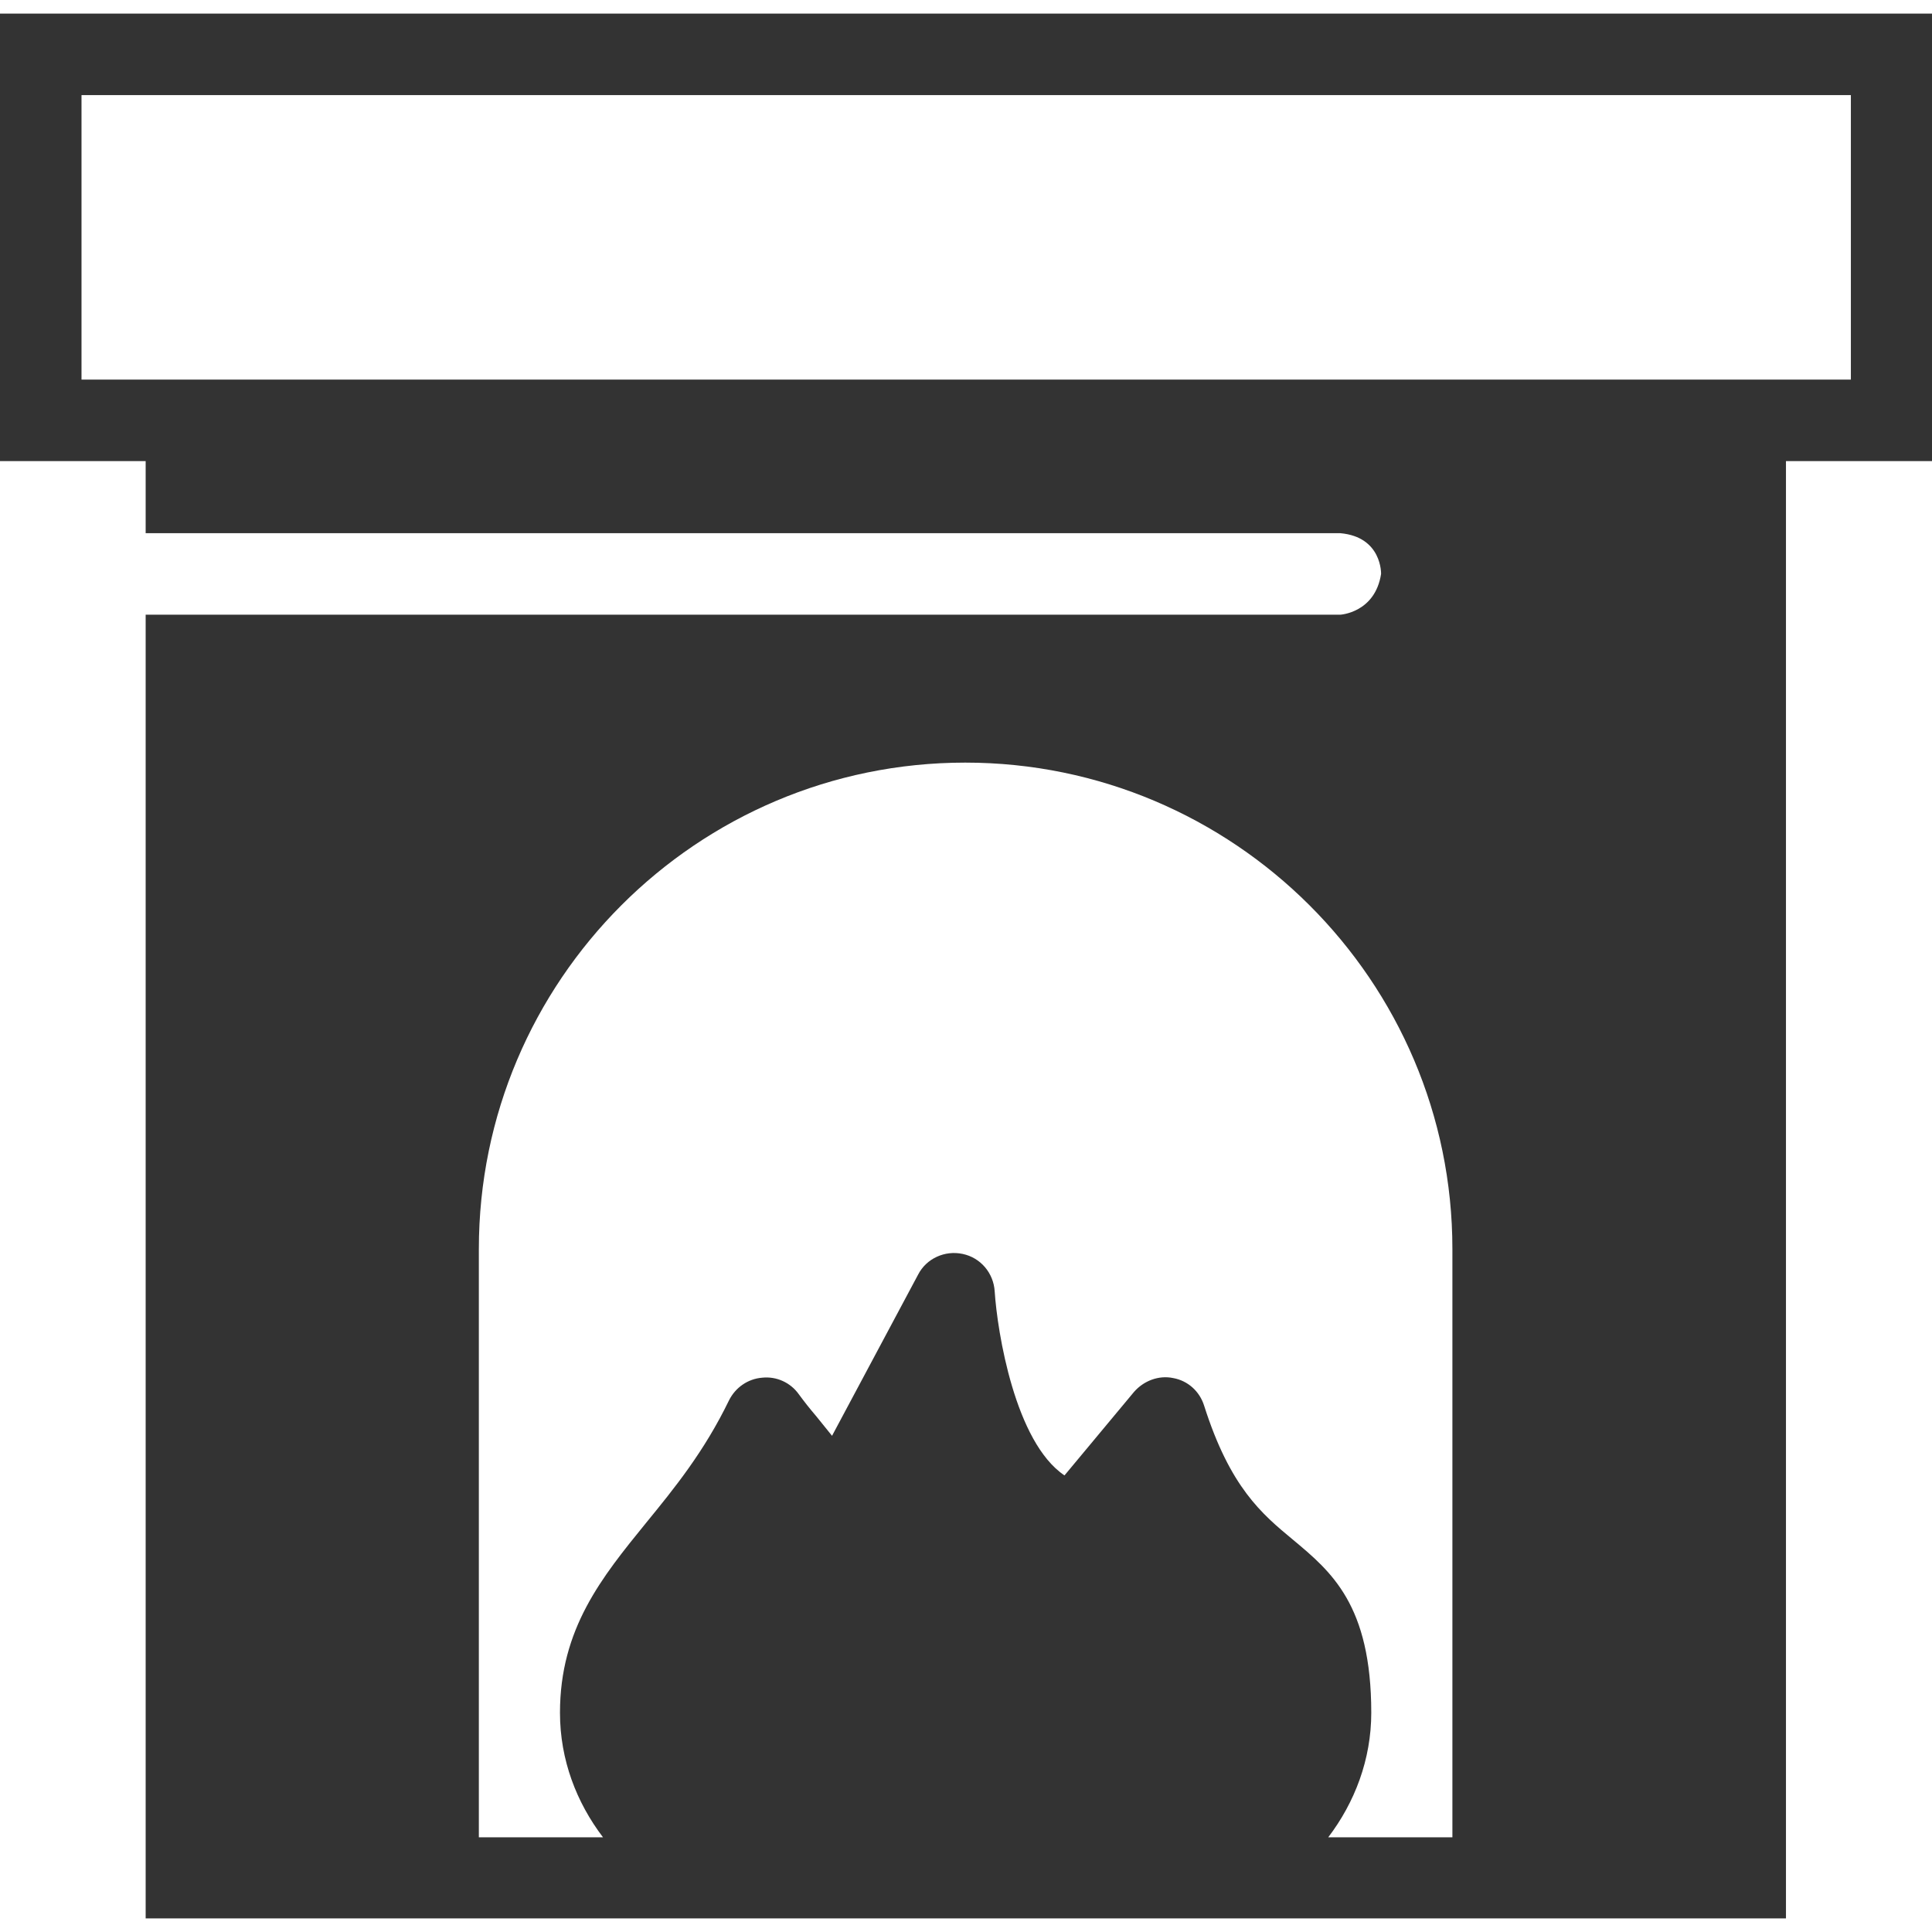 <svg id="Capa_1" xmlns="http://www.w3.org/2000/svg" viewBox="0 0 512 512"><style>.st0{fill:#333333;}</style><ellipse class="st0" cx="256.1" cy="445.1" rx="103.8" ry="54.7"/><ellipse class="st0" cx="209.6" cy="396.1" rx="11.7" ry="9.7"/><ellipse class="st0" cx="303.9" cy="396.1" rx="11.7" ry="9.7"/><circle class="st0" cx="245.3" cy="384.4" r="15"/><path class="st0" d="M0 3.6v118.6h38.6v19.1h316.6c11.1 1 10.8 10.8 10.8 10.8-1.6 10.3-10.8 10.8-10.8 10.8H38.6v345.5h434.7V122.2H512V3.6H0zM309 487l-1.2-.1c1.6-3.6 2.6-7.4 2.6-11.4 0-6-4.8-10.8-10.8-10.8s-10.8 4.8-10.8 10.8c0 6.1-8.1 11.4-17.3 11.4h-68.3c-18.2 0-33-14.8-33-33 0-14.6 7.2-23.4 18-36.7 5.3-6.5 11-13.6 16.6-22.2 2.3 3 5.1 6.7 8.4 11.4l10.4 17.6c2 3.4 5.6 5.3 9.3 5.3 1.9 0 3.8-.5 5.5-1.5 5.1-3 6.8-9.7 3.8-14.8l-7.6-12.8 13.5-25.2c3.9 12.3 10.4 25.2 21 32.9l-9.8 13.1c-3.6 4.8-2.6 11.5 2.1 15.1 1.9 1.5 4.2 2.2 6.5 2.2 3.3 0 6.5-1.5 8.6-4.3l17.7-23.5 11.6-13.9c7.7 15.2 16.4 22.4 23.2 28.1 8.7 7.2 13 10.8 13 29.3 0 18.2-14.8 33-33 33zm75.9-.1H352c7-9.2 11.4-20.6 11.4-33 0-28.6-10.6-37.4-20.8-45.9-8.2-6.8-16.6-13.8-23.5-35.5-1.2-3.8-4.3-6.6-8.2-7.3-3.8-.8-7.8.7-10.4 3.7L282.1 391c-13.1-8.8-17.8-38-18.5-48.8-.3-4.8-3.7-8.9-8.5-9.9-4.7-1-9.6 1.2-11.8 5.5l-22.8 42.7c-1.6-2-3-3.7-4.2-5.2-1.8-2.1-3.2-3.9-4.6-5.8-2.2-3.1-5.9-4.8-9.7-4.4-3.8.3-7.1 2.6-8.8 6-6.6 13.6-14.4 23.2-22 32.5-11.7 14.4-22.8 28-22.8 50.3 0 12.5 4.4 23.8 11.4 33h-32.9V331c0-71.1 57.8-128.9 128.9-128.9S384.9 259.9 384.9 331v155.9zm105.6-386.3H21.6V25.2h468.9v75.4z"/></svg>